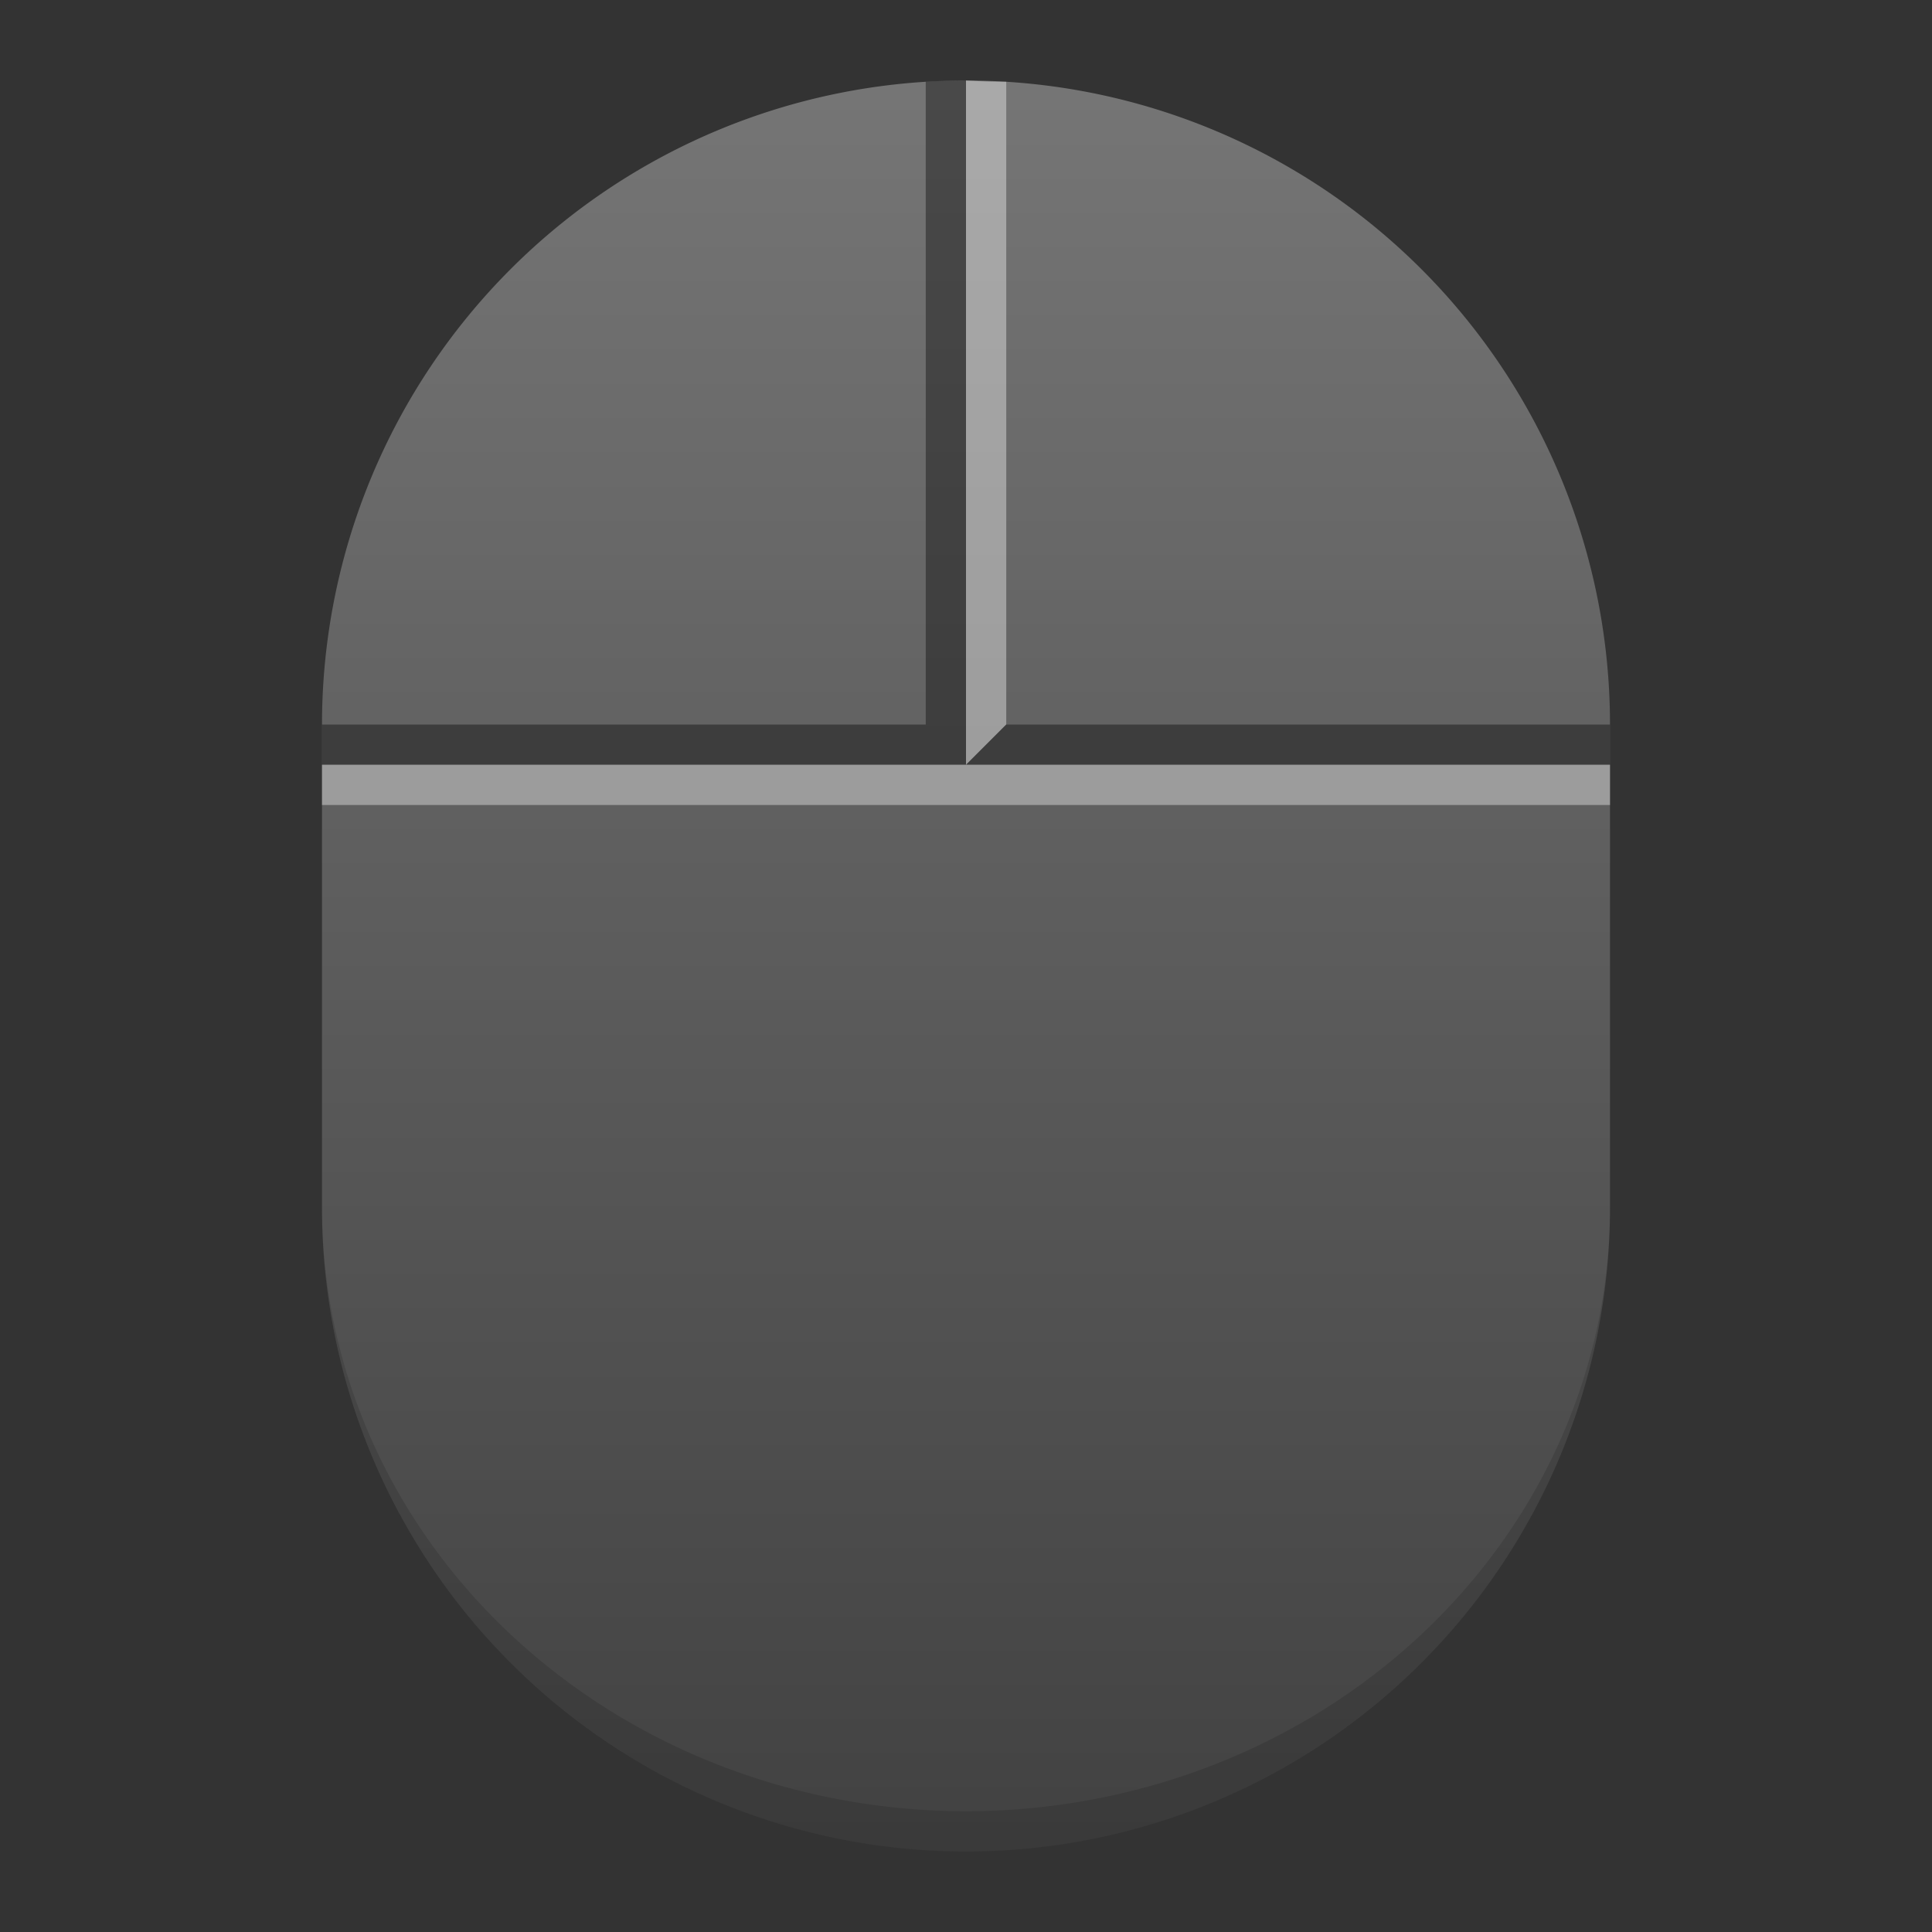 <svg xmlns="http://www.w3.org/2000/svg" viewBox="0 0 48 48">
  <rect x="0" y="0" width="48" height="48" fill="#333333" stroke="none"/>
  <defs>
    <linearGradient id="surface" x1="0%" y1="0%" x2="0%" y2="100%">
      <stop offset="0%" style="stop-color:#757575"/> <!-- Gray 600 -->
      <stop offset="100%" style="stop-color:#424242"/> <!-- Gray 800 -->
    </linearGradient>
    <style type="text/css">
      .lighten-very-strongly { fill: white; fill-opacity: 0.375 }
      .darken-very-strongly { fill:black; fill-opacity: 0.375 }
      .darken { fill:black; fill-opacity: 0.125 }
    </style>
  </defs>

  <!-- Surface -->
  <path style="fill:url(#surface)" d="m 40,18 a 16,16 0 0 0 -32,0 v 12 a 16,16 0 0 0 32,0"/>
  <path class="darken" d="m 8,30 a 16,16 0 0 0 32,0 a 16,15 0 0 1 -32,0"/>

  <!-- Mouse button borders -->
  <path class="darken-very-strongly" d="m 8,19 v -1 h 15 v -15.97 a 16,16 0 0 1 1,-0.03 v 17"/>
  <path class="lighten-very-strongly" d="m 24,2 v 17 l 1,-1 v -15.97 a 16,16 0 0 1 -1,-0.03"/>
  <path class="darken-very-strongly" d="m 24,19 h 16 v -1 h -15"/>
  <rect class="lighten-very-strongly" x="8" y="19" width="32" height="1"/>
</svg>
